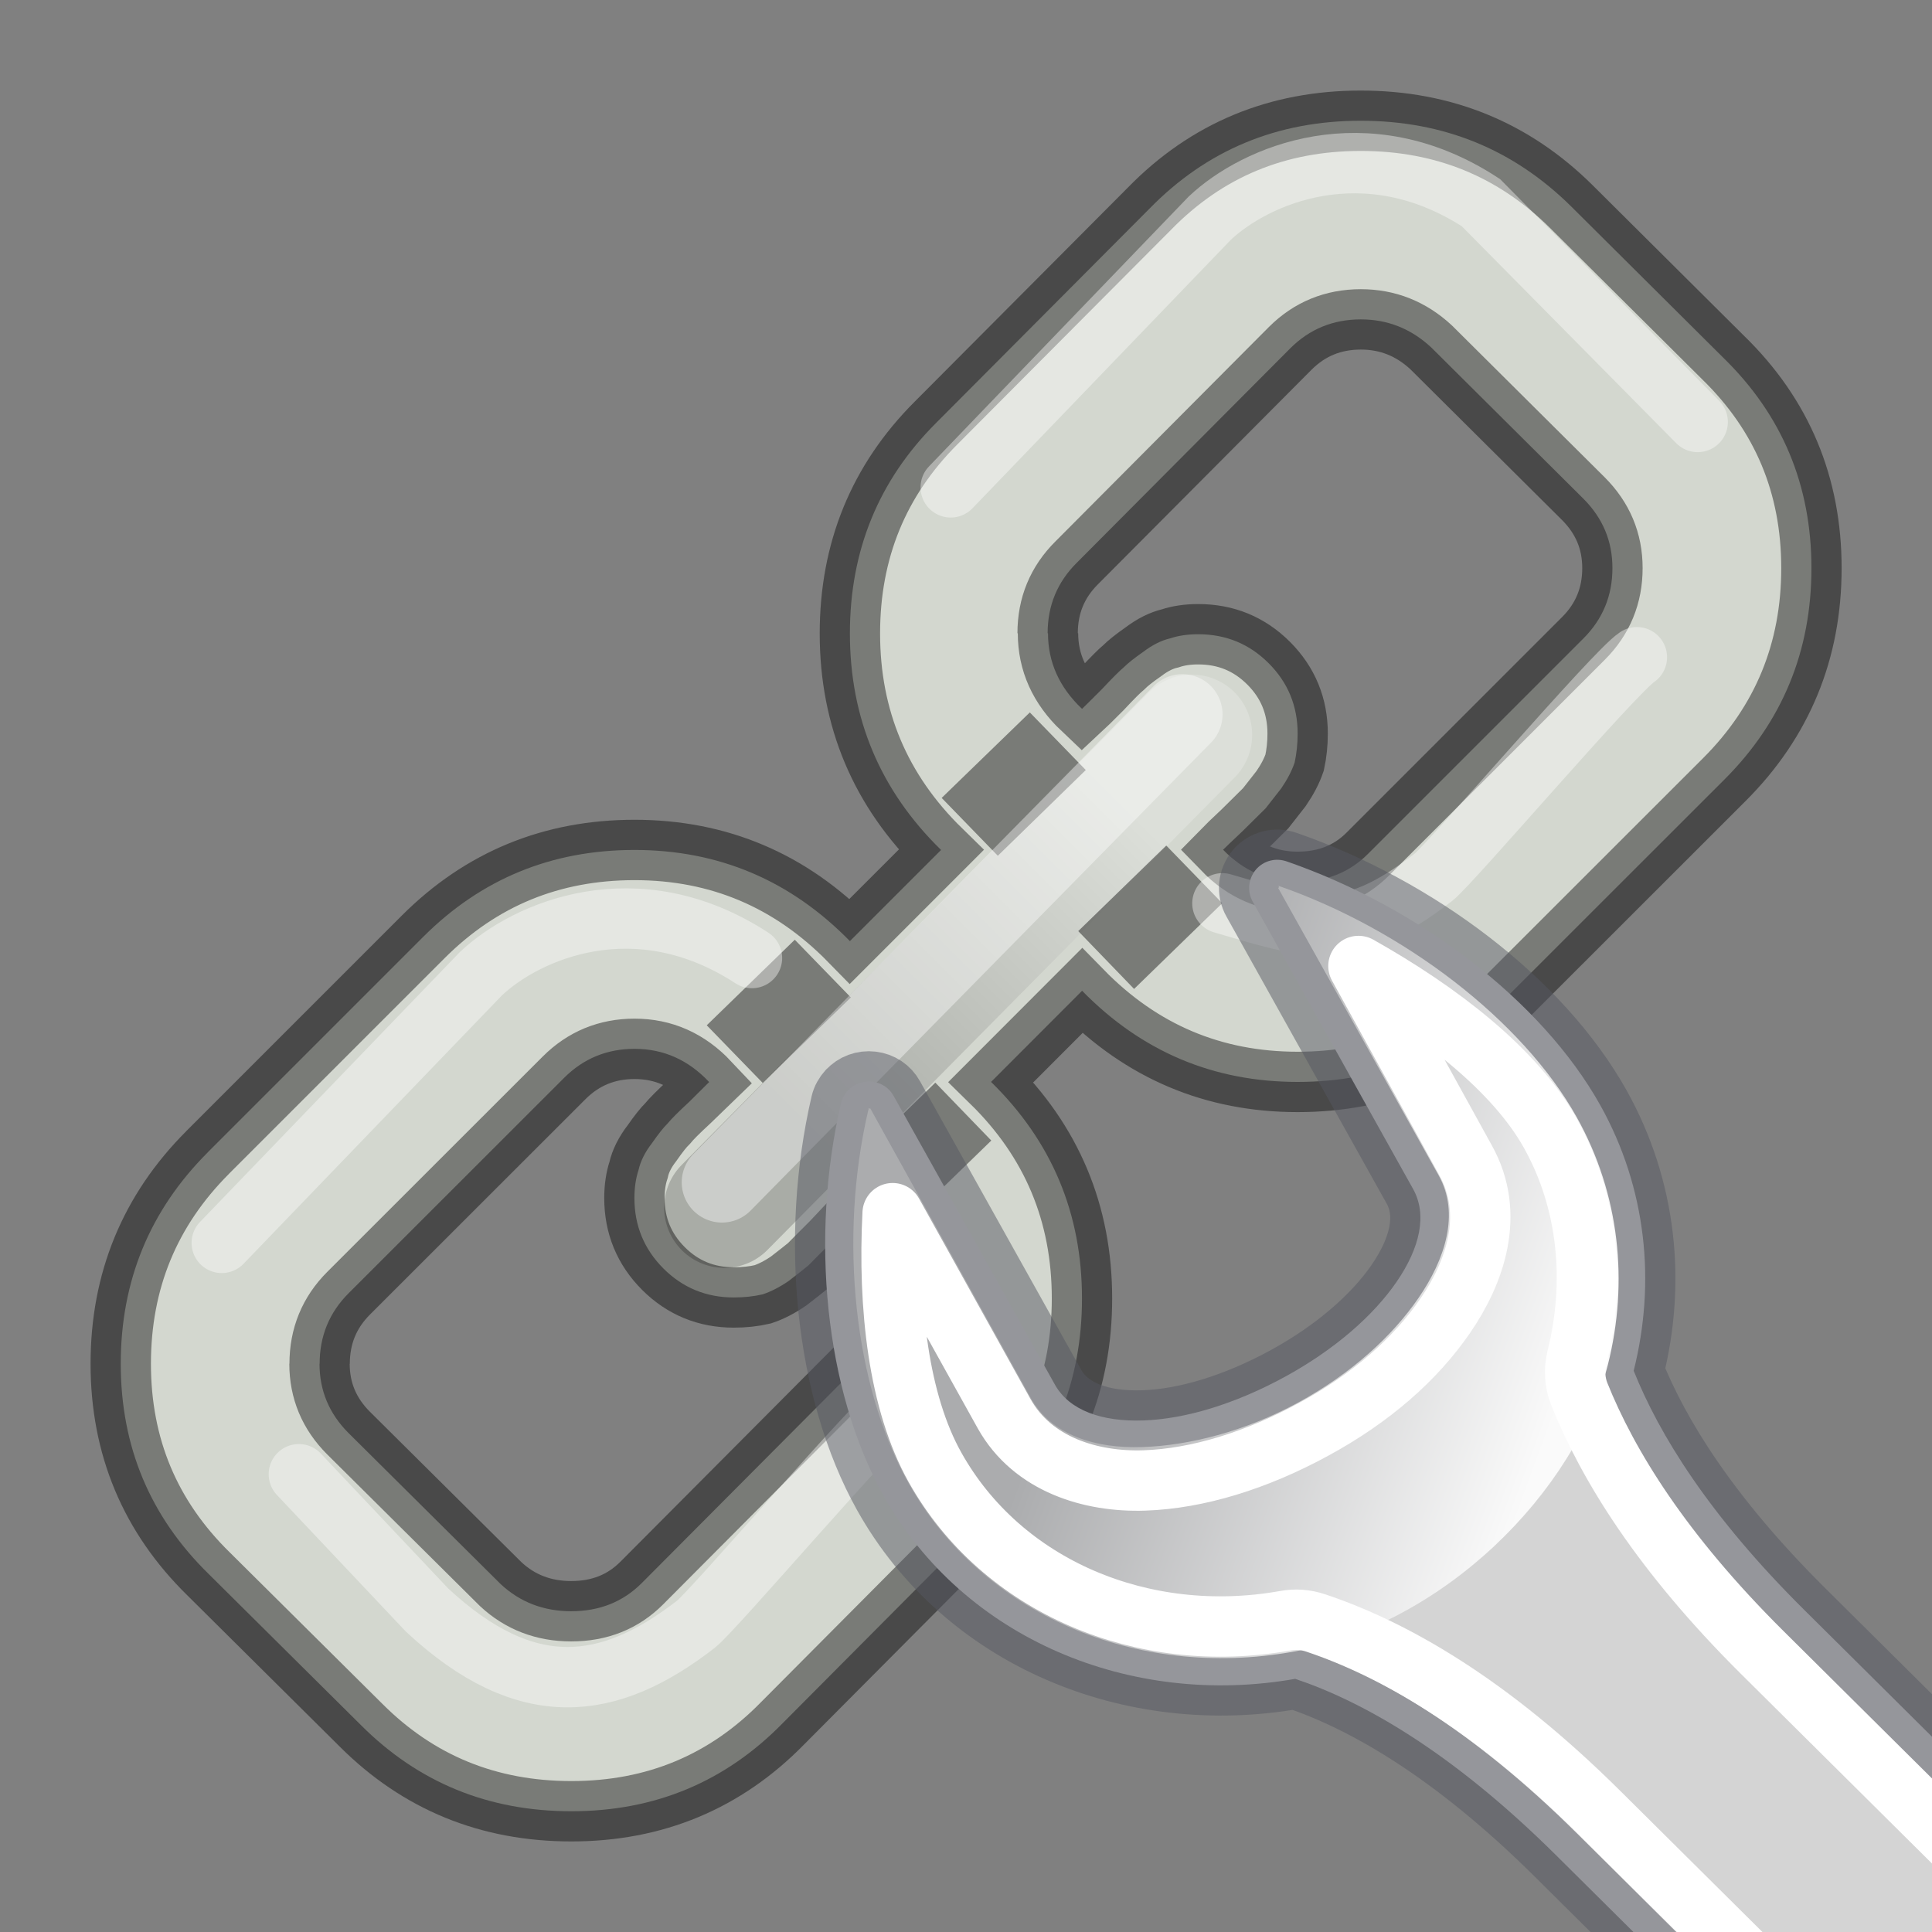 <svg height="32" width="32" xmlns="http://www.w3.org/2000/svg" xmlns:xlink="http://www.w3.org/1999/xlink"><rect width="100%" height="100%" fill="#808080" stroke="none"/><clipPath id="a"><path d="m27.728 6.958c-.204.053-.394.17-.535.336-.282.334-.33.814-.107 1.2l2.648 4.75c.093.167.075.458-.242.92-.32.468-.9.99-1.658 1.402-.762.414-1.514.63-2.082.648-.57.02-.847-.13-.94-.297l-2.668-4.78c-.165-.295-.468-.492-.797-.53-.328-.04-.666.078-.898.334-.117.126-.208.283-.25.464a.58.58 0 0 0 0 .003c-.546 2.35-.31 4.998.762 6.914 1.422 2.544 4.333 3.748 7.196 3.332 1.008.348 2.378 1.105 4.045 2.76l1.277 1.267a.58.58 0 0 0 .408.167h4.946a.58.58 0 0 0 .58-.58v-3.238a.58.58 0 0 0 -.172-.412l-2.12-2.103c-1.492-1.482-2.25-2.72-2.648-3.682.316-1.513.17-3.117-.63-4.545-1.07-1.916-3.206-3.5-5.497-4.297-.198-.07-.414-.084-.62-.032z"/></clipPath><radialGradient id="b" cx="605.714" cy="486.648" gradientTransform="matrix(.023 0 0 .015 26.36 21.04)" gradientUnits="userSpaceOnUse" r="117.143"><stop offset="0"/><stop offset="1" stop-opacity="0"/></radialGradient><linearGradient id="c" gradientUnits="userSpaceOnUse" x1="39.706" x2="41.641" y1="28.005" y2="31.442"><stop offset="0" stop-color="#d4d4d4"/><stop offset="1" stop-color="#d4d4d4" stop-opacity="0"/></linearGradient><linearGradient id="d" gradientUnits="userSpaceOnUse" x1="38.833" x2="40.777" y1="28.152" y2="31.46"><stop offset="0" stop-color="#555761"/><stop offset="1" stop-color="#555761" stop-opacity="0"/></linearGradient><linearGradient id="e" gradientTransform="matrix(1.181 0 0 1.18 -332.458 -53.518)" gradientUnits="userSpaceOnUse" x1="302.292" x2="308.649" y1="58.443" y2="60.768"><stop offset="0" stop-color="#abacae"/><stop offset="1" stop-color="#fafafa"/></linearGradient><linearGradient id="f" gradientUnits="userSpaceOnUse" x1="37.789" x2="40.78" y1="27.895" y2="32.102"><stop offset="0" stop-color="#fff"/><stop offset="1" stop-color="#fff" stop-opacity="0"/></linearGradient><linearGradient id="g" gradientUnits="userSpaceOnUse" x1="13.333" x2="18.667" y1="18.667" y2="13.333"><stop offset="0"/><stop offset="1" stop-color="#fff"/></linearGradient><path d="m5.294 22.59c0-.46.16-.85.48-1.17l3.57-3.568c.32-.32.71-.48 1.166-.48.48 0 .89.183 1.236.55-.035.033-.143.143-.327.325-.185.17-.305.292-.36.36-.07.068-.156.178-.26.327-.114.147-.19.297-.223.446-.045.136-.068.292-.068.464 0 .456.16.845.48 1.166.32.32.71.48 1.166.48.17 0 .33-.017.48-.052.137-.046.282-.12.43-.222.148-.114.256-.2.326-.257.068-.07.193-.197.378-.38l.308-.327c.378.356.567.773.567 1.254 0 .457-.16.846-.48 1.166l-3.535 3.55c-.31.31-.698.465-1.167.465-.457 0-.846-.15-1.166-.447l-2.523-2.505c-.32-.32-.48-.703-.48-1.148m12.06-12.098c0-.458.16-.847.482-1.167l3.536-3.552c.32-.32.71-.48 1.17-.48.444 0 .833.155 1.165.464l2.52 2.505c.32.32.482.702.482 1.15 0 .456-.16.845-.48 1.165l-3.57 3.57c-.307.308-.696.462-1.166.462-.48 0-.89-.178-1.233-.532.033-.034.143-.137.325-.31l.38-.376.256-.327c.103-.15.177-.292.224-.43.032-.148.05-.308.05-.48 0-.457-.16-.846-.48-1.166s-.708-.48-1.167-.48c-.17 0-.325.022-.463.068-.148.034-.297.11-.446.223-.15.104-.257.19-.325.258-.07.058-.19.178-.36.36-.185.184-.292.292-.33.327-.375-.355-.564-.772-.564-1.253m-13.918 8.6c-.96.96-1.44 2.128-1.44 3.5 0 1.373.486 2.533 1.458 3.484l2.522 2.503c.95.95 2.11 1.425 3.483 1.425 1.384 0 2.55-.487 3.5-1.458l3.535-3.553c.95-.95 1.423-2.11 1.423-3.483 0-1.408-.5-2.602-1.506-3.586l1.508-1.51c.985 1.008 2.176 1.51 3.57 1.51 1.373 0 2.54-.48 3.5-1.442l3.57-3.568c.96-.96 1.44-2.128 1.44-3.5 0-1.373-.485-2.534-1.458-3.483l-2.52-2.506c-.955-.946-2.115-1.421-3.488-1.421-1.384 0-2.552.486-3.5 1.458l-3.535 3.55c-.95.95-1.425 2.112-1.425 3.484 0 1.407.503 2.602 1.51 3.586l-1.51 1.51c-.984-1.006-2.172-1.51-3.568-1.51-1.374 0-2.54.48-3.5 1.44l-3.57 3.57" fill="#d3d7cf" stroke="#000" stroke-opacity=".427"/><path d="m12 20 7.74-7.827" fill="none" opacity=".2" stroke="url(#g)" stroke-linecap="round" stroke-width="2"/><path d="m17.057 11.8-1.46 1.416.93.958 1.457-1.42zm2.26 2.205-1.458 1.417.925.958 1.46-1.42zm-6.153 1.56-1.458 1.417.927.955 1.46-1.416zm2.328 2.367-1.46 1.42.93.955 1.457-1.416z" fill-opacity=".427" fill-rule="evenodd"/><g fill="none" stroke="#fff" stroke-linecap="round"><path d="m11.958 19.583 7.625-7.75" opacity=".4" stroke-width="1.333"/><path d="m15.747 8.072 4.292-4.46c.75-.707 2.572-1.505 4.49-.255l3.59 3.632m-24.446 13.597 4.292-4.458c.75-.71 2.574-1.51 4.49-.26m-7.505 8.55 2.124 2.25c1.647 1.53 3.008 1.355 4.453.234.287-.22 3-3.4 3.37-3.642m5.35-8.298c1.397.405 2.05.69 3.495-.432.287-.223 3-3.402 3.37-3.644" opacity=".4"/></g><g clip-path="url(#a)" transform="translate(-6.834 6.733)"><path d="m40.246 26.43v3.57c1.187.007 2.87-.8 2.87-1.785 0-.986-1.326-1.785-2.87-1.785z" fill="url(#b)" opacity=".3"/><path d="m20.876 11.33c-.054.06-.094.13-.112.207-.514 2.214-.27 4.757.703 6.5 1.332 2.38 4.104 3.517 6.82 3.037 1.11.373 2.58 1.194 4.325 2.926l21.775 21.617 4.102-4.073-21.776-21.617c-1.572-1.56-2.398-2.9-2.82-3.956.367-1.46.217-3.02-.554-4.4-.975-1.742-3.02-3.282-5.186-4.034-.186-.068-.39-.016-.518.134-.126.15-.148.364-.05.534l2.654 4.755c.238.425.114.973-.27 1.534-.388.566-1.033 1.13-1.858 1.58-.826.45-1.65.697-2.34.72-.687.024-1.226-.166-1.465-.594l-2.67-4.78c-.074-.134-.204-.22-.356-.238-.15-.018-.303.037-.404.15z" style="fill-rule:evenodd;stroke-linecap:round;stroke-linejoin:round;stroke-dashoffset:.361;stroke-opacity:.5;fill:url(#c);stroke:url(#d)"/><path d="m28.005 7.94c.022.007.008.036 0 .036l2.657 4.758c.36.64.1 1.4-.332 2.03-.436.636-1.113 1.253-1.993 1.733-.882.48-1.808.712-2.584.738-.774.026-1.5-.195-1.845-.812l-2.658-4.795c-.015-.003-.04.002-.037 0 .025-.026.005.02 0 .037-.49 2.11-.236 4.55.665 6.16 1.23 2.202 3.802 3.254 6.348 2.804 2.534-.455 4.7-2.66 5.24-4.76.343-1.36.197-2.82-.515-4.095-.897-1.605-2.872-3.117-4.945-3.836z" fill="url(#e)" fill-rule="evenodd"/><path d="m29.334 9.267 1.77 3.21c.505.9.16 1.866-.33 2.58-.496.724-1.23 1.367-2.18 1.883-.95.518-1.925.818-2.804.848-.88.03-1.852-.26-2.325-1.107l-1.846-3.32c-.08 1.557.098 3.13.7 4.207 1.11 1.986 3.454 2.96 5.795 2.545.172-.034.352-.02.517.037 1.27.426 2.857 1.317 4.688 3.135l21.777 21.617 2.694-2.656-21.775-21.616c-1.65-1.64-2.548-3.086-3.026-4.28-.072-.187-.085-.396-.037-.59.31-1.238.2-2.58-.442-3.727-.586-1.048-1.827-2.008-3.174-2.766z" fill="none" stroke="url(#f)" stroke-dashoffset=".361" stroke-linecap="round" stroke-linejoin="round"/></g></svg>